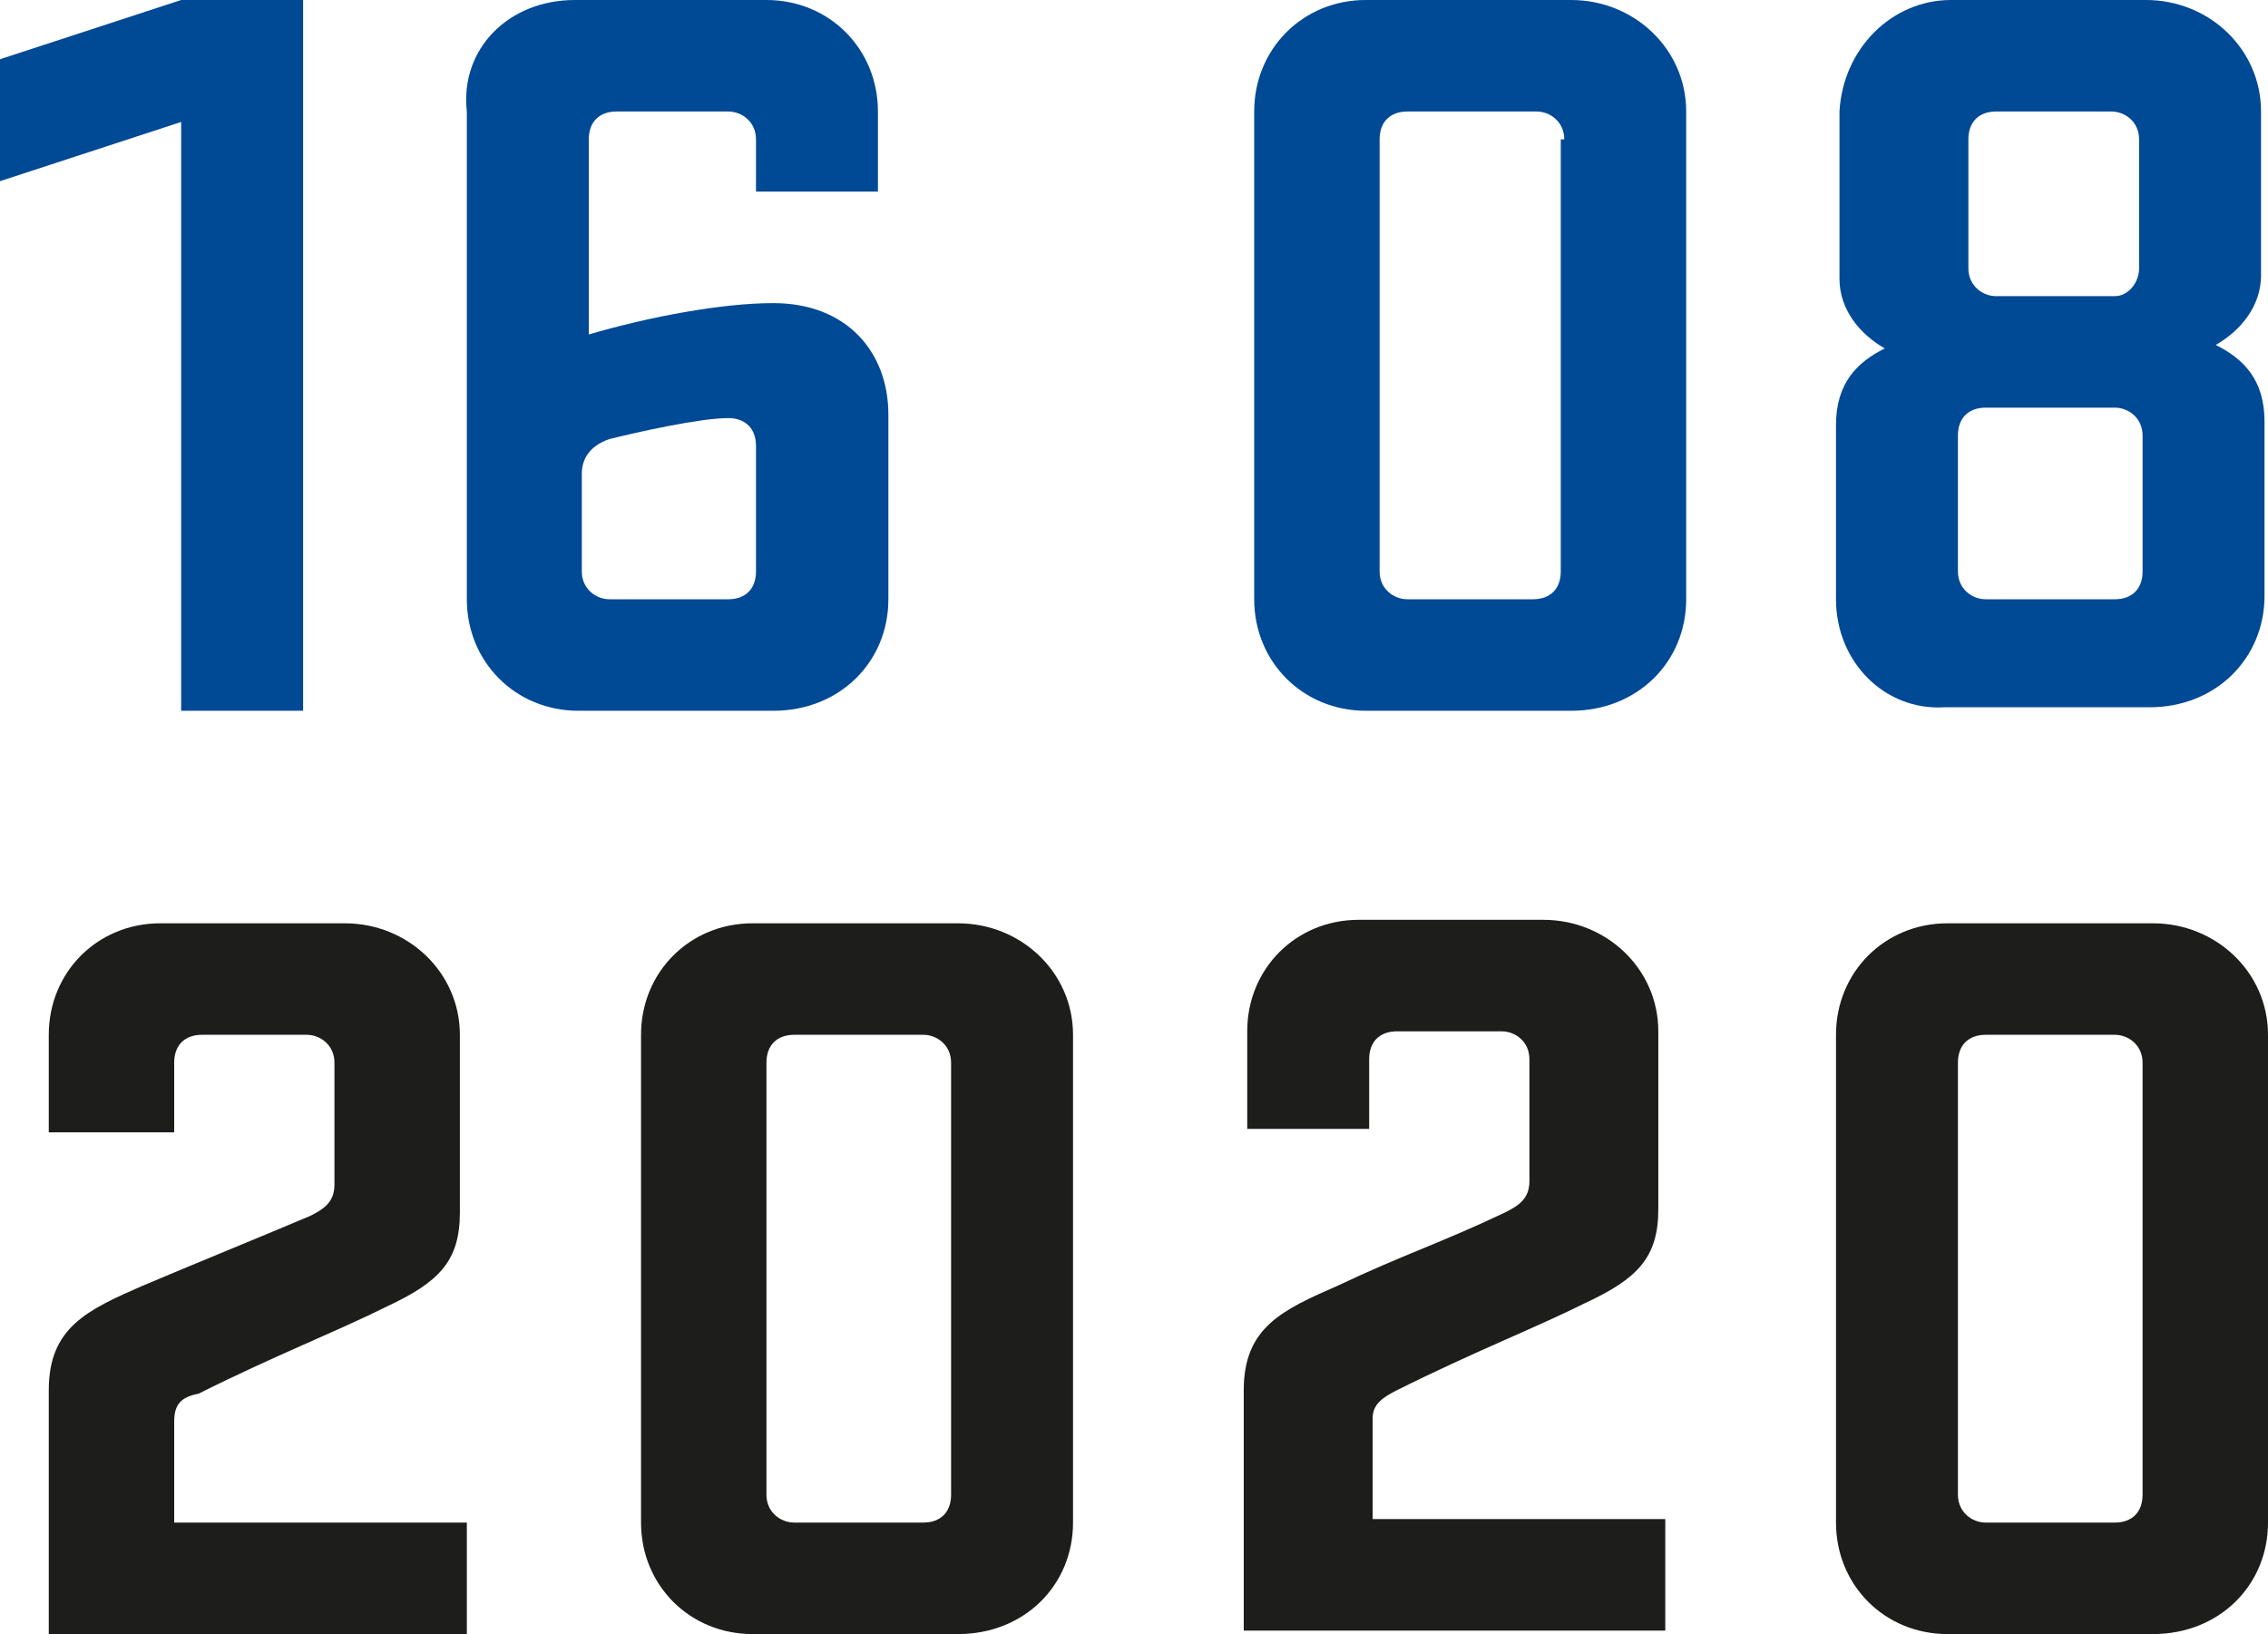 <?xml version="1.0" encoding="utf-8"?>
<!-- Generator: Adobe Illustrator 24.0.0, SVG Export Plug-In . SVG Version: 6.00 Build 0)  -->
<svg version="1.1" id="Laag_1" xmlns="http://www.w3.org/2000/svg" xmlns:xlink="http://www.w3.org/1999/xlink" x="0px" y="0px"
	 width="65.1px" height="46.9px" viewBox="0 0 65.1 46.9" style="enable-background:new 0 0 65.1 46.9;" xml:space="preserve">
<style type="text/css">
	.st0{fill:#004995;}
	.st1{fill:#1D1D1B;}
</style>
<g>
	<path class="st0" d="M8.7,0v20.4H5.2V3.5L0,5.2V1.7L5.2,0H8.7z"/>
	<path class="st0" d="M16.5,0h5.5c1.8,0,3.2,1.4,3.2,3.2v2.3h-3.5V4c0-0.5-0.4-0.8-0.8-0.8h-3.2c-0.5,0-0.8,0.3-0.8,0.8v5.6
		c1.7-0.5,3.8-0.9,5.3-0.9c2.1,0,3.3,1.4,3.3,3.2v5.3c0,1.8-1.4,3.2-3.3,3.2h-5.6c-1.8,0-3.2-1.4-3.2-3.2v-14
		C13.2,1.4,14.6,0,16.5,0z M16.7,16.4c0,0.5,0.4,0.8,0.8,0.8h3.4c0.5,0,0.8-0.3,0.8-0.8v-3.6c0-0.5-0.3-0.8-0.8-0.8
		c-0.8,0-2.6,0.4-3.4,0.6c-0.6,0.2-0.8,0.6-0.8,1V16.4z"/>
	<path class="st0" d="M36,17.2v-14C36,1.4,37.4,0,39.2,0h5.9c1.8,0,3.3,1.4,3.3,3.2v14c0,1.8-1.4,3.2-3.3,3.2h-5.9
		C37.4,20.4,36,19,36,17.2z M44.9,4c0-0.5-0.4-0.8-0.8-0.8h-3.7c-0.5,0-0.8,0.3-0.8,0.8v12.4c0,0.5,0.4,0.8,0.8,0.8H44
		c0.5,0,0.8-0.3,0.8-0.8V4z"/>
	<path class="st0" d="M52.7,17.2v-5c0-1.2,0.6-1.8,1.4-2.2c-0.7-0.4-1.3-1.1-1.3-2V3.2C52.9,1.4,54.3,0,56,0h5.6
		c1.8,0,3.3,1.4,3.3,3.2v4.7c0,0.9-0.6,1.6-1.3,2c0.8,0.4,1.4,1,1.4,2.2v5c0,1.8-1.4,3.2-3.3,3.2h-5.9C54.1,20.4,52.7,19,52.7,17.2z
		 M61.5,12.5c0-0.5-0.4-0.8-0.8-0.8h-3.7c-0.5,0-0.8,0.3-0.8,0.8v3.9c0,0.5,0.4,0.8,0.8,0.8h3.7c0.5,0,0.8-0.3,0.8-0.8V12.5z
		 M61.4,4c0-0.5-0.4-0.8-0.8-0.8h-3.3c-0.5,0-0.8,0.3-0.8,0.8v3.7c0,0.5,0.4,0.8,0.8,0.8h3.4c0.4,0,0.7-0.4,0.7-0.8V4z"/>
</g>
<g>
	<path class="st1" d="M1.4,39.9c0-1.8,1.1-2.3,2.7-3C6,36.1,7,35.7,8.9,34.9c0.4-0.2,0.7-0.4,0.7-0.9v-3.5c0-0.5-0.4-0.8-0.8-0.8h-3
		c-0.5,0-0.8,0.3-0.8,0.8v2H1.4v-2.8c0-1.8,1.4-3.2,3.2-3.2h5.3c1.8,0,3.3,1.4,3.3,3.2v5.1c0,1.4-0.6,2-2.1,2.7
		c-1.4,0.7-3.2,1.4-5.4,2.5C5.2,40.1,5,40.3,5,40.8v2.9h8.4v3.2H1.4V39.9z"/>
	<path class="st1" d="M18.4,43.7v-14c0-1.8,1.4-3.2,3.2-3.2h5.9c1.8,0,3.3,1.4,3.3,3.2v14c0,1.8-1.4,3.2-3.3,3.2h-5.9
		C19.8,46.9,18.4,45.5,18.4,43.7z M27.3,30.5c0-0.5-0.4-0.8-0.8-0.8h-3.7c-0.5,0-0.8,0.3-0.8,0.8v12.4c0,0.5,0.4,0.8,0.8,0.8h3.7
		c0.5,0,0.8-0.3,0.8-0.8V30.5z"/>
	<path class="st1" d="M35.7,39.9c0-1.8,1.1-2.3,2.7-3c1.9-0.9,2.9-1.2,4.8-2.1c0.4-0.2,0.7-0.4,0.7-0.9v-3.5c0-0.5-0.4-0.8-0.8-0.8
		h-3c-0.5,0-0.8,0.3-0.8,0.8v2h-3.5v-2.8c0-1.8,1.4-3.2,3.2-3.2h5.3c1.8,0,3.3,1.4,3.3,3.2v5.1c0,1.4-0.6,2-2.1,2.7
		c-1.4,0.7-3.2,1.4-5.4,2.5c-0.4,0.2-0.7,0.4-0.7,0.8v2.9h8.4v3.2H35.7V39.9z"/>
	<path class="st1" d="M52.7,43.7v-14c0-1.8,1.4-3.2,3.2-3.2h5.9c1.8,0,3.3,1.4,3.3,3.2v14c0,1.8-1.4,3.2-3.3,3.2h-5.9
		C54.1,46.9,52.7,45.5,52.7,43.7z M61.5,30.5c0-0.5-0.4-0.8-0.8-0.8h-3.7c-0.5,0-0.8,0.3-0.8,0.8v12.4c0,0.5,0.4,0.8,0.8,0.8h3.7
		c0.5,0,0.8-0.3,0.8-0.8V30.5z"/>
</g>
</svg>
